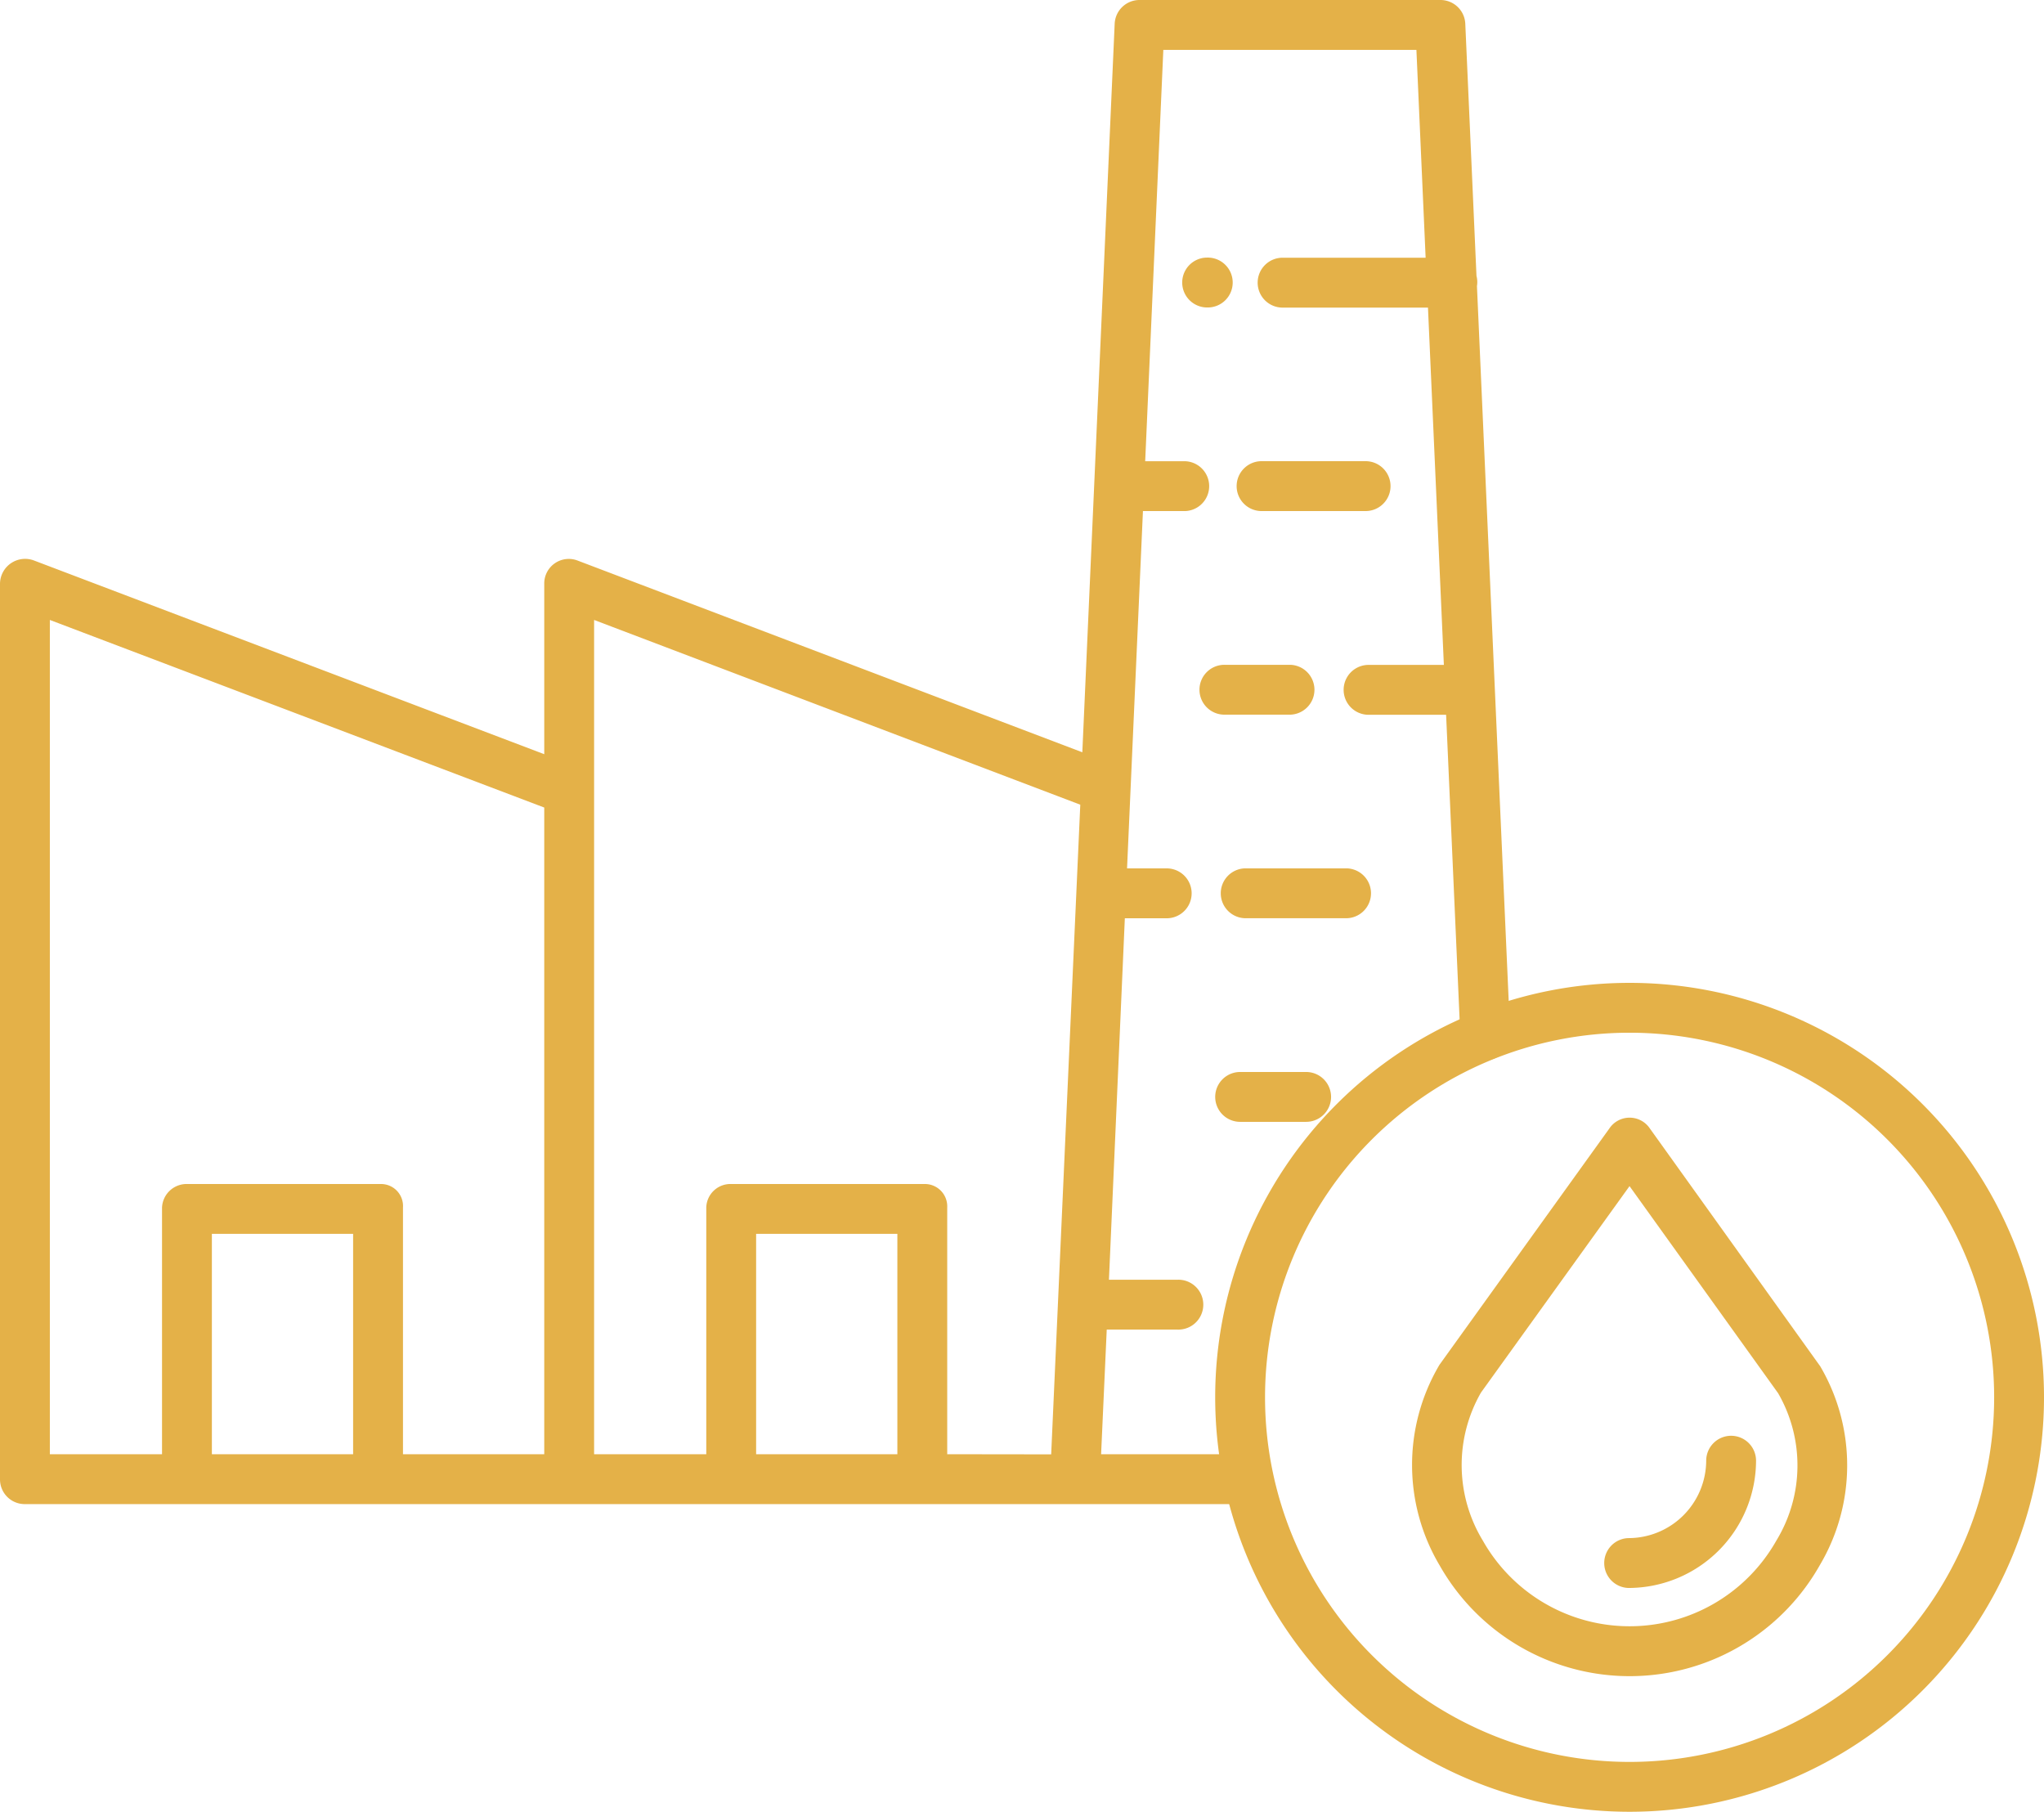 <svg id="_015-factory" data-name="015-factory" xmlns="http://www.w3.org/2000/svg" width="60.969" height="54.036" viewBox="0 0 60.969 54.036">
  <g id="Group_4296" data-name="Group 4296" transform="translate(0 0)">
    <path id="Path_3688" data-name="Path 3688" d="M305.225,296h-1.969a.743.743,0,1,0,0,1.487h1.969a.743.743,0,1,0,0-1.487Z" transform="translate(-266.265 -264.028)" fill="#e4b148"/>
    <path id="Path_3689" data-name="Path 3689" d="M307.453,247H304.4a.744.744,0,0,0,0,1.487h3.048a.744.744,0,0,0,0-1.487Z" transform="translate(-267.27 -221.101)" fill="#e4b148"/>
    <path id="Path_3690" data-name="Path 3690" d="M298.714,198.744a.744.744,0,0,0,.744.744h1.969a.744.744,0,0,0,0-1.487h-1.969A.743.743,0,0,0,298.714,198.744Z" transform="translate(-262.936 -178.173)" fill="#e4b148"/>
    <path id="Path_3691" data-name="Path 3691" d="M311.674,150.487a.744.744,0,1,0,0-1.487h-3.048a.744.744,0,1,0,0,1.487Z" transform="translate(-270.968 -135.245)" fill="#e4b148"/>
    <path id="Path_3692" data-name="Path 3692" d="M54.065,46.412a.74.74,0,0,0-.024-.183l-.334-7.522A.741.741,0,0,0,52.964,38H43.992a.741.741,0,0,0-.743.707l-.965,21.73L27.227,54.718a.732.732,0,0,0-.993.694v5.082L11.015,54.717a.749.749,0,0,0-1.015.7V82.124a.737.737,0,0,0,.744.736H47.25a.744.744,0,0,0,0-1.487H42.844l.168-3.718h2.109a.744.744,0,1,0,0-1.487H43.078l.474-10.781h1.276a.744.744,0,0,0,0-1.487h-1.21l.474-10.657h1.259a.744.744,0,0,0,0-1.487H44.159L44.7,39.487h7.549l.275,6.2H48.285a.744.744,0,1,0,0,1.487h4.309l.474,10.657H50.795a.744.744,0,0,0,0,1.487h2.34l.425,9.587a.743.743,0,1,0,1.486-.059l-.991-22.313a.735.735,0,0,0,.01-.116ZM11.487,56.49l14.747,5.595V81.372H22.02V74.014a.656.656,0,0,0-.684-.7H15.609a.734.734,0,0,0-.776.7v7.358H11.487Zm9.046,24.882H16.32V74.8h4.213Zm16.234,0H32.554V74.8h4.213Zm1.487,0V74.014a.667.667,0,0,0-.7-.7H31.829a.721.721,0,0,0-.762.7v7.358H27.721V56.49L42.223,62l-.868,19.376Z" transform="translate(-10 -38)" fill="#e4b148"/>
    <path id="Path_3693" data-name="Path 3693" d="M295.107,100h-.018a.744.744,0,0,0,0,1.487h.018a.744.744,0,1,0,0-1.487Z" transform="translate(-259.109 -92.317)" fill="#e4b148"/>
  </g>
  <path id="Path_3694" data-name="Path 3694" d="M314.861,274.552a12.361,12.361,0,1,0,12.361,12.361A12.361,12.361,0,0,0,314.861,274.552Zm0,23.235a10.874,10.874,0,1,1,10.874-10.874A10.874,10.874,0,0,1,314.861,297.787Z" transform="translate(-266.253 -245.238)" fill="#e4b148"/>
  <path id="Path_3695" data-name="Path 3695" d="M362.041,314.376l-5.056-7.057a.727.727,0,0,0-1.207,0l-5.056,7.032c-.014.019-.027.042-.039.063a5.867,5.867,0,0,0,.033,5.939,6.514,6.514,0,0,0,11.337-.006,5.836,5.836,0,0,0,.027-5.913Q362.061,314.4,362.041,314.376Zm-1.28,5.231a5.028,5.028,0,0,1-8.757.006,4.34,4.34,0,0,1-.055-4.418l4.43-6.156,4.432,6.176A4.307,4.307,0,0,1,360.761,319.607Z" transform="translate(-307.773 -273.663)" fill="#e4b148"/>
  <path id="Path_3696" data-name="Path 3696" d="M399.749,383.56a.744.744,0,0,0-.744.743,2.32,2.32,0,0,1-2.325,2.309.744.744,0,0,0,0,1.487,3.808,3.808,0,0,0,3.812-3.8A.744.744,0,0,0,399.749,383.56Z" transform="translate(-348.112 -340.738)" fill="#e4b148"/>
</svg>
